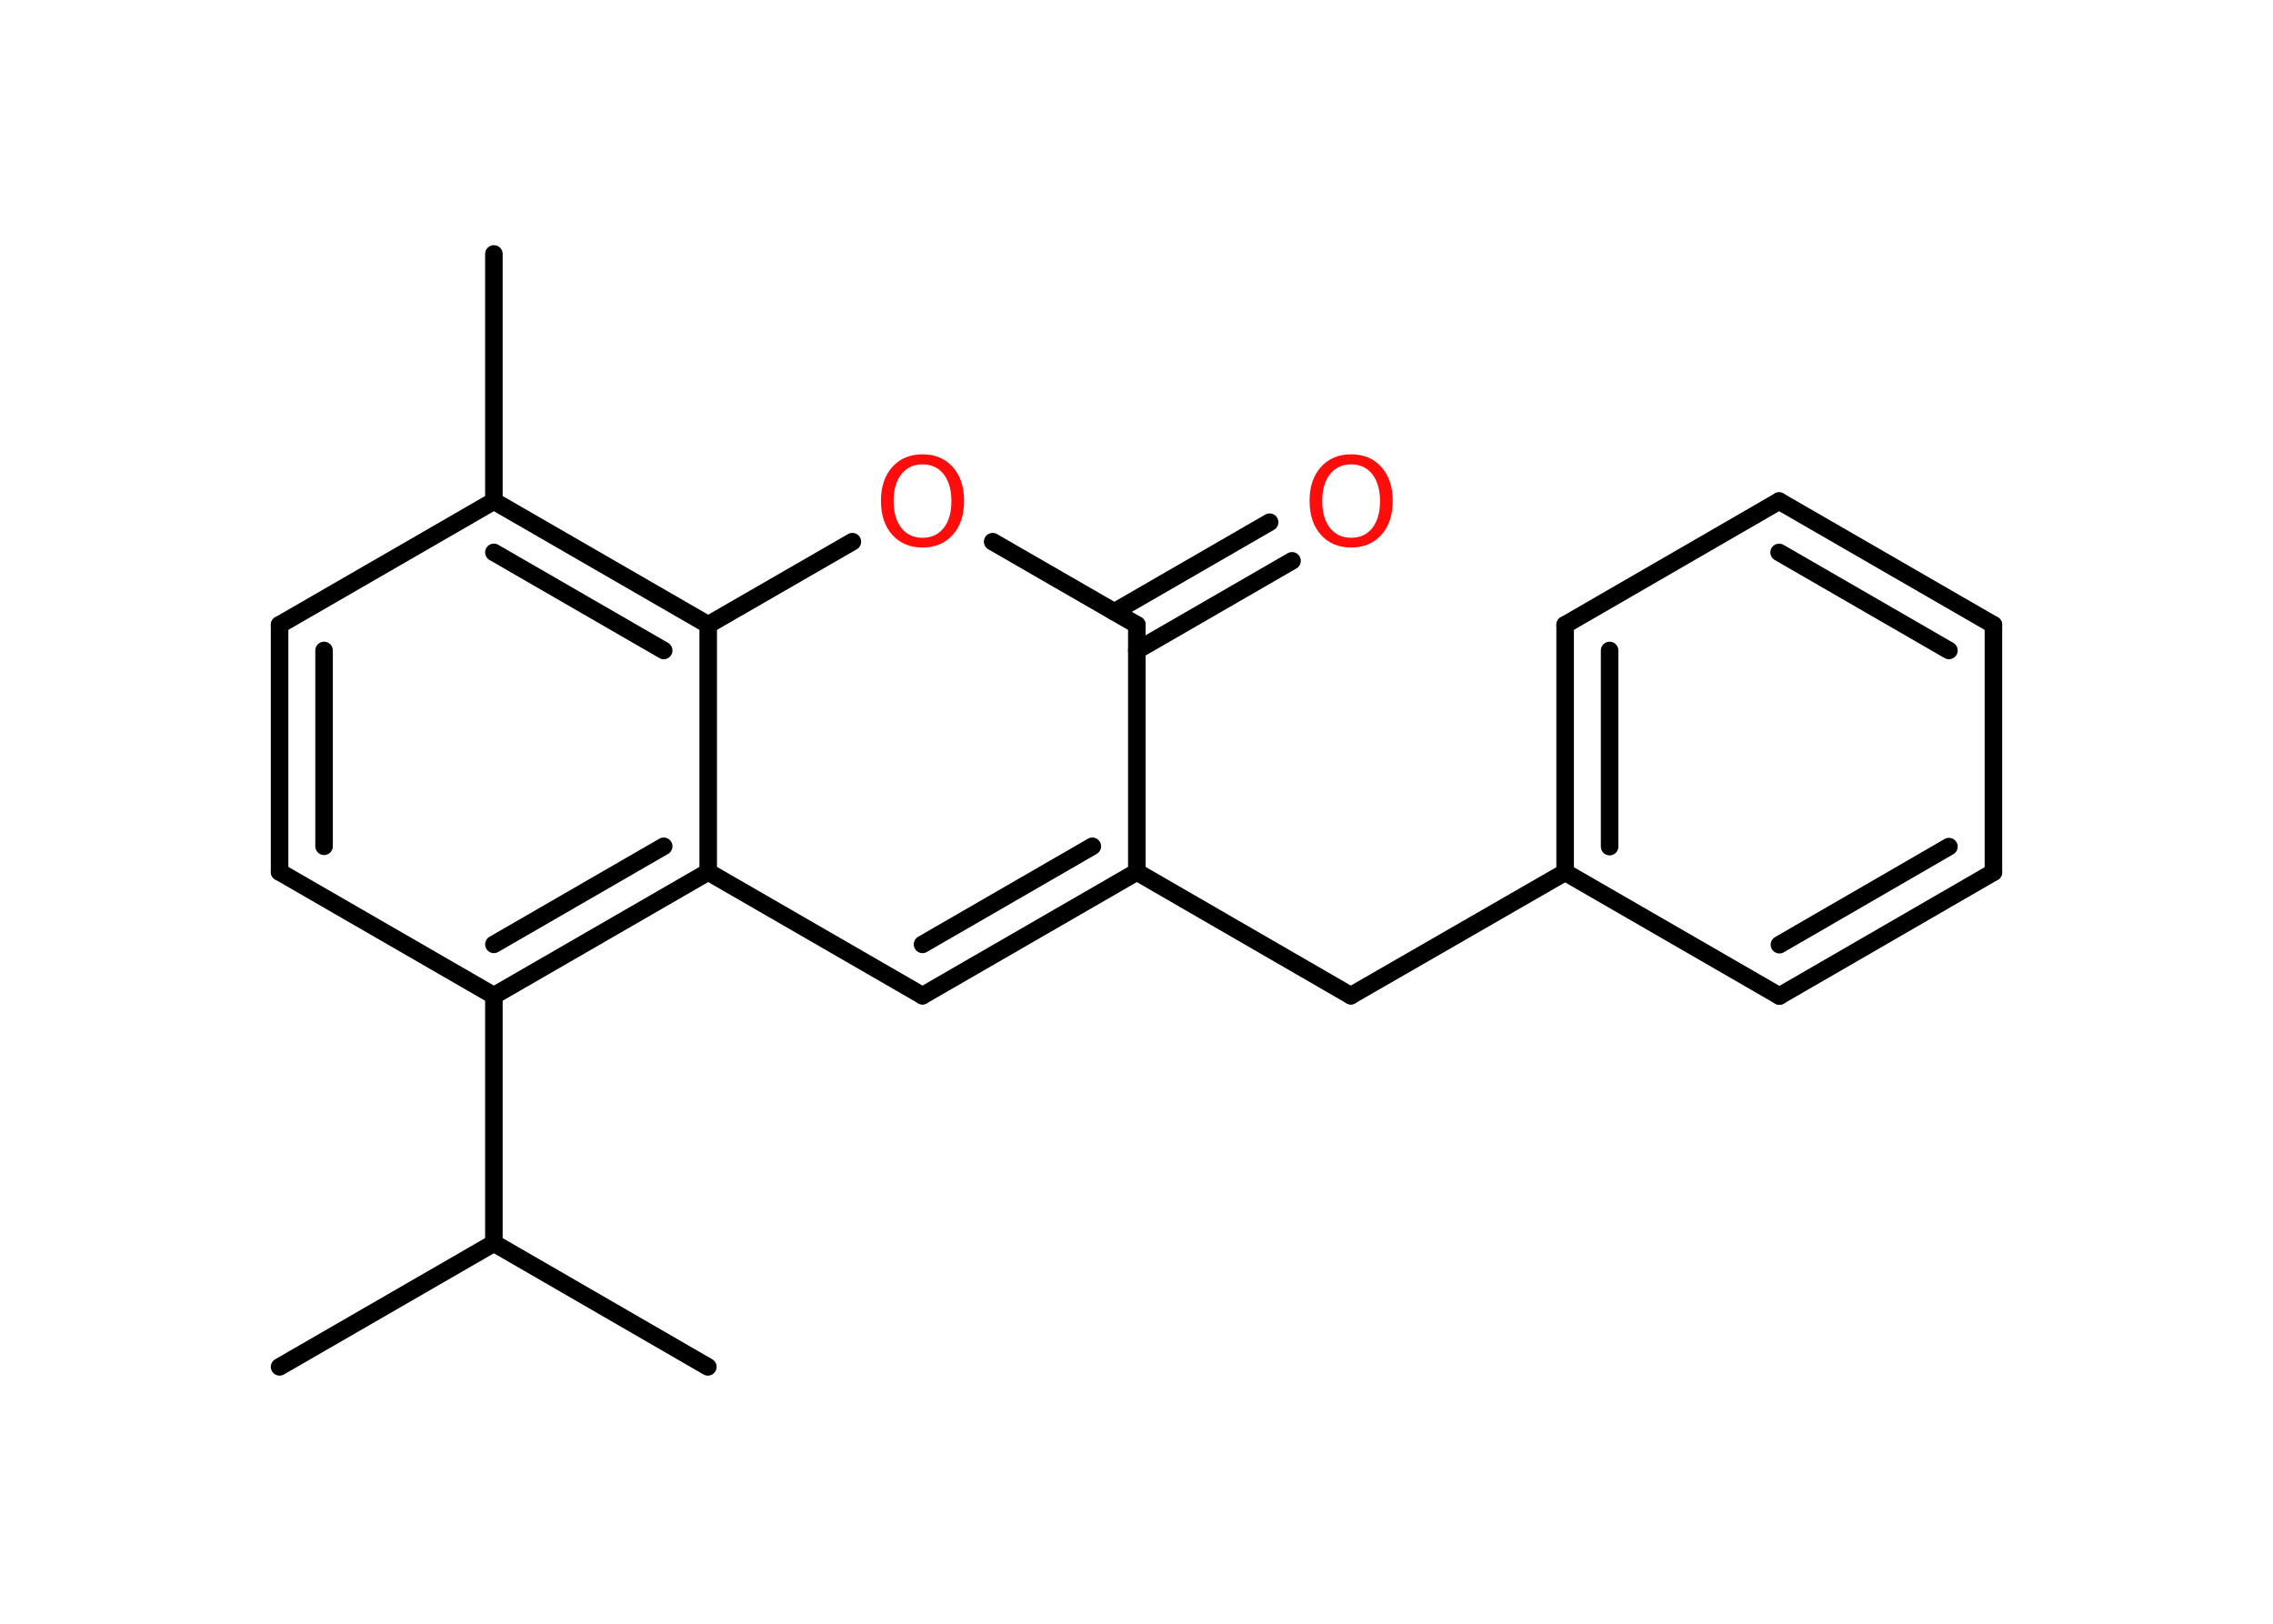 <?xml version='1.0' encoding='UTF-8'?>
<!DOCTYPE svg PUBLIC "-//W3C//DTD SVG 1.1//EN" "http://www.w3.org/Graphics/SVG/1.1/DTD/svg11.dtd">
<svg version='1.2' xmlns='http://www.w3.org/2000/svg' xmlns:xlink='http://www.w3.org/1999/xlink' width='70.0mm' height='50.0mm' viewBox='0 0 70.0 50.0'>
  <desc>Generated by the Chemistry Development Kit (http://github.com/cdk)</desc>
  <g stroke-linecap='round' stroke-linejoin='round' stroke='#000000' stroke-width='.54' fill='#FF0D0D'>
    <rect x='.0' y='.0' width='70.0' height='50.0' fill='#FFFFFF' stroke='none'/>
    <g id='mol1' class='mol'>
      <line id='mol1bnd1' class='bond' x1='15.21' y1='7.82' x2='15.21' y2='15.43'/>
      <line id='mol1bnd2' class='bond' x1='15.21' y1='15.43' x2='8.61' y2='19.24'/>
      <g id='mol1bnd3' class='bond'>
        <line x1='8.61' y1='19.24' x2='8.61' y2='26.85'/>
        <line x1='9.98' y1='20.03' x2='9.98' y2='26.06'/>
      </g>
      <line id='mol1bnd4' class='bond' x1='8.61' y1='26.85' x2='15.21' y2='30.66'/>
      <line id='mol1bnd5' class='bond' x1='15.21' y1='30.66' x2='15.21' y2='38.28'/>
      <line id='mol1bnd6' class='bond' x1='15.21' y1='38.28' x2='8.61' y2='42.09'/>
      <line id='mol1bnd7' class='bond' x1='15.21' y1='38.28' x2='21.8' y2='42.09'/>
      <g id='mol1bnd8' class='bond'>
        <line x1='15.21' y1='30.66' x2='21.81' y2='26.85'/>
        <line x1='15.21' y1='29.08' x2='20.44' y2='26.06'/>
      </g>
      <line id='mol1bnd9' class='bond' x1='21.81' y1='26.85' x2='28.41' y2='30.66'/>
      <g id='mol1bnd10' class='bond'>
        <line x1='28.41' y1='30.66' x2='35.01' y2='26.85'/>
        <line x1='28.41' y1='29.08' x2='33.64' y2='26.06'/>
      </g>
      <line id='mol1bnd11' class='bond' x1='35.01' y1='26.85' x2='41.6' y2='30.66'/>
      <line id='mol1bnd12' class='bond' x1='41.6' y1='30.66' x2='48.2' y2='26.86'/>
      <g id='mol1bnd13' class='bond'>
        <line x1='48.2' y1='19.24' x2='48.2' y2='26.86'/>
        <line x1='49.57' y1='20.03' x2='49.57' y2='26.07'/>
      </g>
      <line id='mol1bnd14' class='bond' x1='48.2' y1='19.24' x2='54.79' y2='15.43'/>
      <g id='mol1bnd15' class='bond'>
        <line x1='61.39' y1='19.24' x2='54.79' y2='15.43'/>
        <line x1='60.02' y1='20.03' x2='54.79' y2='17.01'/>
      </g>
      <line id='mol1bnd16' class='bond' x1='61.39' y1='19.24' x2='61.39' y2='26.86'/>
      <g id='mol1bnd17' class='bond'>
        <line x1='54.8' y1='30.67' x2='61.39' y2='26.86'/>
        <line x1='54.8' y1='29.09' x2='60.02' y2='26.07'/>
      </g>
      <line id='mol1bnd18' class='bond' x1='48.2' y1='26.86' x2='54.8' y2='30.67'/>
      <line id='mol1bnd19' class='bond' x1='35.01' y1='26.85' x2='35.01' y2='19.24'/>
      <g id='mol1bnd20' class='bond'>
        <line x1='34.32' y1='18.84' x2='39.1' y2='16.08'/>
        <line x1='35.01' y1='20.03' x2='39.79' y2='17.27'/>
      </g>
      <line id='mol1bnd21' class='bond' x1='35.01' y1='19.24' x2='30.57' y2='16.68'/>
      <line id='mol1bnd22' class='bond' x1='26.25' y1='16.68' x2='21.81' y2='19.24'/>
      <g id='mol1bnd23' class='bond'>
        <line x1='21.81' y1='19.24' x2='15.21' y2='15.43'/>
        <line x1='20.44' y1='20.03' x2='15.21' y2='17.01'/>
      </g>
      <line id='mol1bnd24' class='bond' x1='21.81' y1='26.85' x2='21.81' y2='19.24'/>
      <path id='mol1atm20' class='atom' d='M41.61 14.3q-.41 .0 -.65 .3q-.24 .3 -.24 .83q.0 .52 .24 .83q.24 .3 .65 .3q.41 .0 .65 -.3q.24 -.3 .24 -.83q.0 -.52 -.24 -.83q-.24 -.3 -.65 -.3zM41.61 13.99q.58 .0 .93 .39q.35 .39 .35 1.04q.0 .66 -.35 1.05q-.35 .39 -.93 .39q-.58 .0 -.93 -.39q-.35 -.39 -.35 -1.05q.0 -.65 .35 -1.04q.35 -.39 .93 -.39z' stroke='none'/>
      <path id='mol1atm21' class='atom' d='M28.41 14.3q-.41 .0 -.65 .3q-.24 .3 -.24 .83q.0 .52 .24 .83q.24 .3 .65 .3q.41 .0 .65 -.3q.24 -.3 .24 -.83q.0 -.52 -.24 -.83q-.24 -.3 -.65 -.3zM28.41 13.99q.58 .0 .93 .39q.35 .39 .35 1.04q.0 .66 -.35 1.05q-.35 .39 -.93 .39q-.58 .0 -.93 -.39q-.35 -.39 -.35 -1.05q.0 -.65 .35 -1.04q.35 -.39 .93 -.39z' stroke='none'/>
    </g>
  </g>
</svg>
